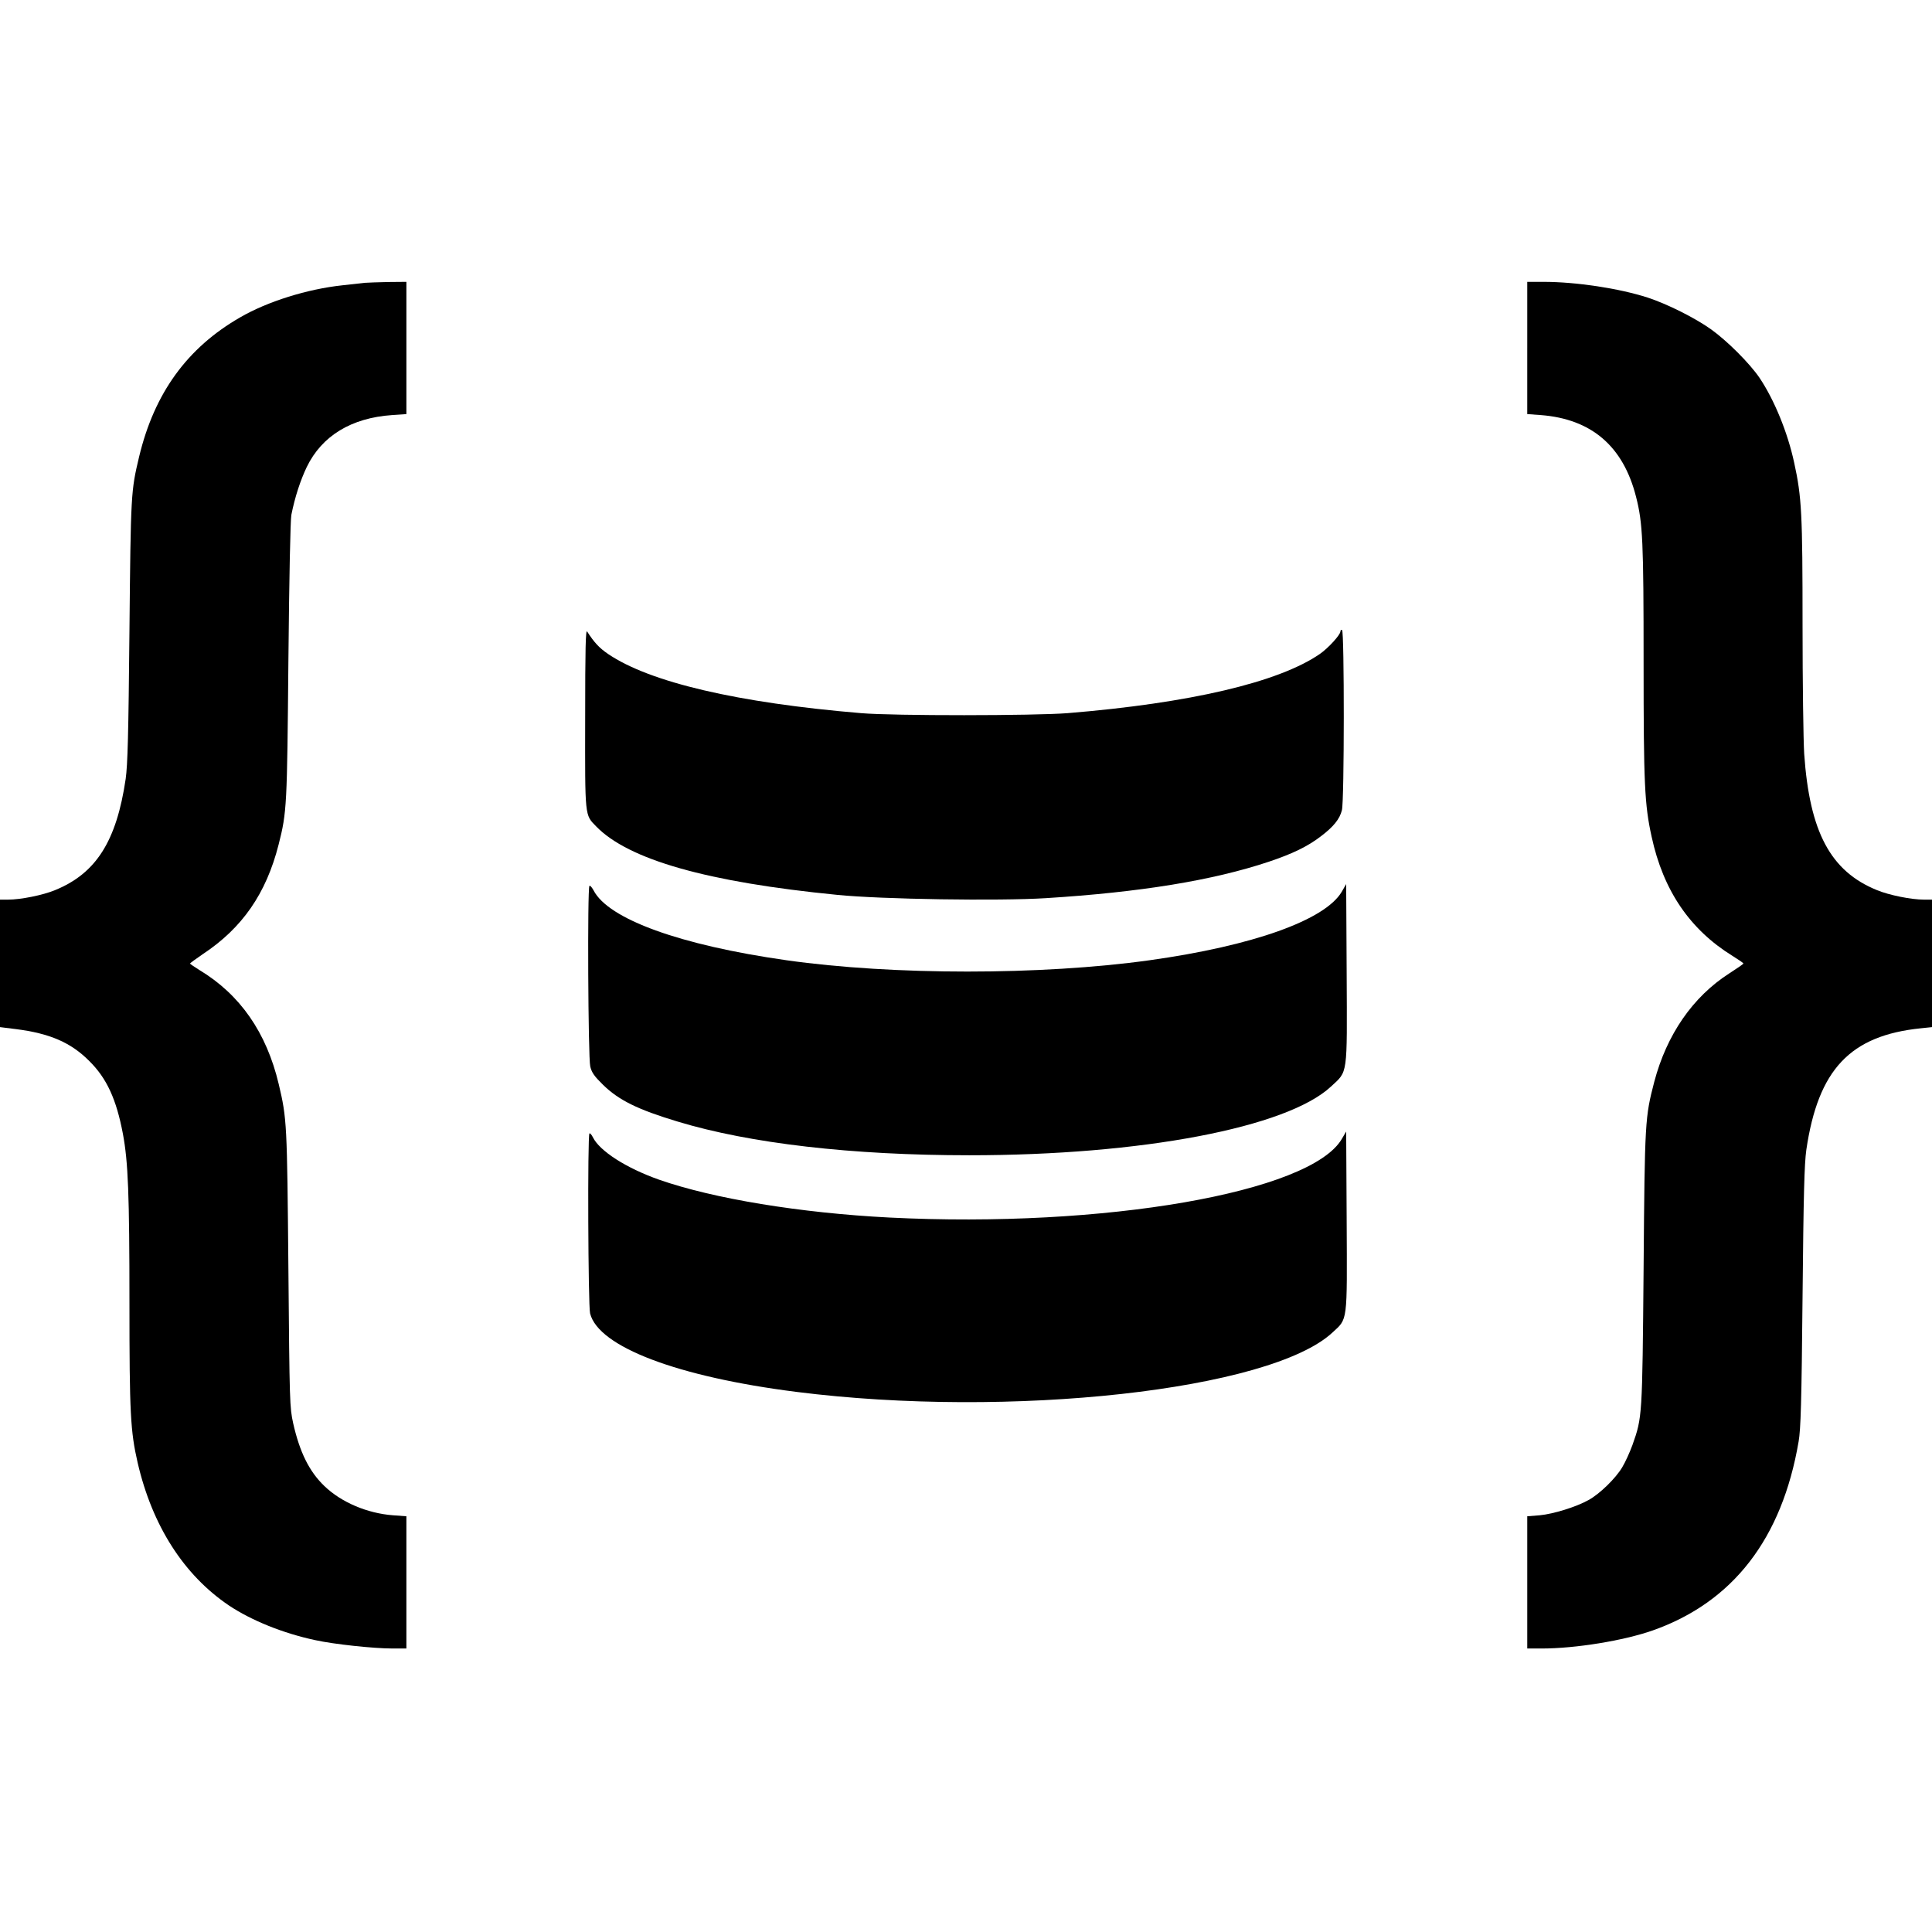 <?xml version="1.0" standalone="no"?>
<!DOCTYPE svg PUBLIC "-//W3C//DTD SVG 20010904//EN"
 "http://www.w3.org/TR/2001/REC-SVG-20010904/DTD/svg10.dtd">
<svg version="1.0" xmlns="http://www.w3.org/2000/svg"
 width="1179pt" height="1179pt" viewBox="0 0 1179 1179"
 preserveAspectRatio="xMidYMid meet">
<g transform="translate(0,1179) scale(0.1,-0.1)"
fill="#000000" stroke="none">
<path d="M2225 10064 c-16 -2 -77 -9 -135 -15 -215 -23 -458 -99 -625 -196
-323 -186 -523 -462 -616 -850 -50 -210 -51 -223 -59 -1063 -6 -638 -11 -816
-23 -903 -56 -381 -181 -577 -431 -679 -75 -31 -210 -58 -287 -58 l-49 0 0
-389 0 -389 96 -12 c207 -26 337 -82 449 -195 107 -106 165 -233 205 -444 32
-171 40 -368 40 -1036 0 -668 6 -779 50 -971 89 -385 282 -686 558 -872 137
-91 329 -169 526 -211 113 -25 356 -51 471 -51 l85 0 0 404 0 403 -82 6 c-157
12 -315 79 -418 178 -93 89 -151 207 -191 384 -21 97 -22 122 -29 940 -8 890
-9 918 -59 1129 -75 316 -236 547 -485 697 -30 19 -56 36 -56 39 0 3 35 28 77
57 242 160 387 370 463 668 51 200 52 237 60 1125 5 515 12 855 18 888 22 110
55 210 94 292 92 190 272 300 521 317 l87 6 0 403 0 404 -112 -1 c-62 -1 -126
-4 -143 -5z"/>
<path d="M9320 9666 l0 -403 83 -6 c309 -24 503 -190 581 -499 41 -160 46
-271 46 -1012 0 -740 6 -867 49 -1062 71 -328 233 -566 493 -727 37 -23 68
-44 67 -47 0 -3 -39 -30 -86 -60 -223 -143 -382 -374 -458 -662 -56 -216 -58
-236 -65 -1138 -8 -910 -8 -908 -68 -1078 -16 -44 -44 -106 -63 -137 -40 -67
-136 -161 -205 -199 -75 -42 -214 -85 -298 -93 l-76 -6 0 -403 0 -404 88 0
c207 0 500 48 677 110 491 173 790 561 891 1153 13 75 18 237 24 882 6 633 11
811 23 898 72 490 267 698 700 742 l67 7 0 389 0 389 -49 0 c-77 0 -212 27
-287 58 -283 115 -411 354 -444 832 -5 80 -10 433 -10 785 0 680 -5 781 -51
991 -40 186 -122 385 -212 519 -61 89 -196 224 -295 295 -98 70 -268 155 -387
194 -174 56 -434 96 -637 96 l-98 0 0 -404z"/>
<path d="M3571 7407 c-1 -609 -3 -588 67 -660 197 -203 677 -340 1472 -418
268 -27 985 -38 1272 -20 576 36 1018 108 1360 222 146 49 237 93 318 155 77
58 116 106 129 160 15 57 15 1090 1 1099 -5 3 -10 0 -10 -8 0 -21 -75 -103
-126 -138 -251 -173 -793 -300 -1539 -361 -202 -16 -1061 -17 -1260 0 -753 63
-1289 188 -1544 361 -54 37 -84 69 -128 137 -9 15 -12 -101 -12 -529z"/>
<path d="M3597 6384 c-13 -13 -8 -1050 5 -1102 9 -38 25 -60 78 -112 96 -94
212 -151 454 -224 441 -134 1066 -206 1781 -206 1052 0 1938 169 2207 419 104
97 99 57 96 691 l-3 545 -27 -47 c-102 -173 -542 -330 -1173 -418 -662 -92
-1565 -92 -2215 0 -649 92 -1088 251 -1178 427 -10 18 -21 31 -25 27z"/>
<path d="M3597 4873 c-12 -12 -8 -1050 4 -1098 51 -204 533 -387 1259 -479
1303 -165 2892 10 3271 362 94 87 90 54 87 682 l-3 545 -27 -46 c-192 -326
-1452 -545 -2761 -479 -544 28 -1073 115 -1405 231 -201 71 -363 175 -404 259
-8 16 -18 27 -21 23z"/>
</g>
</svg>
